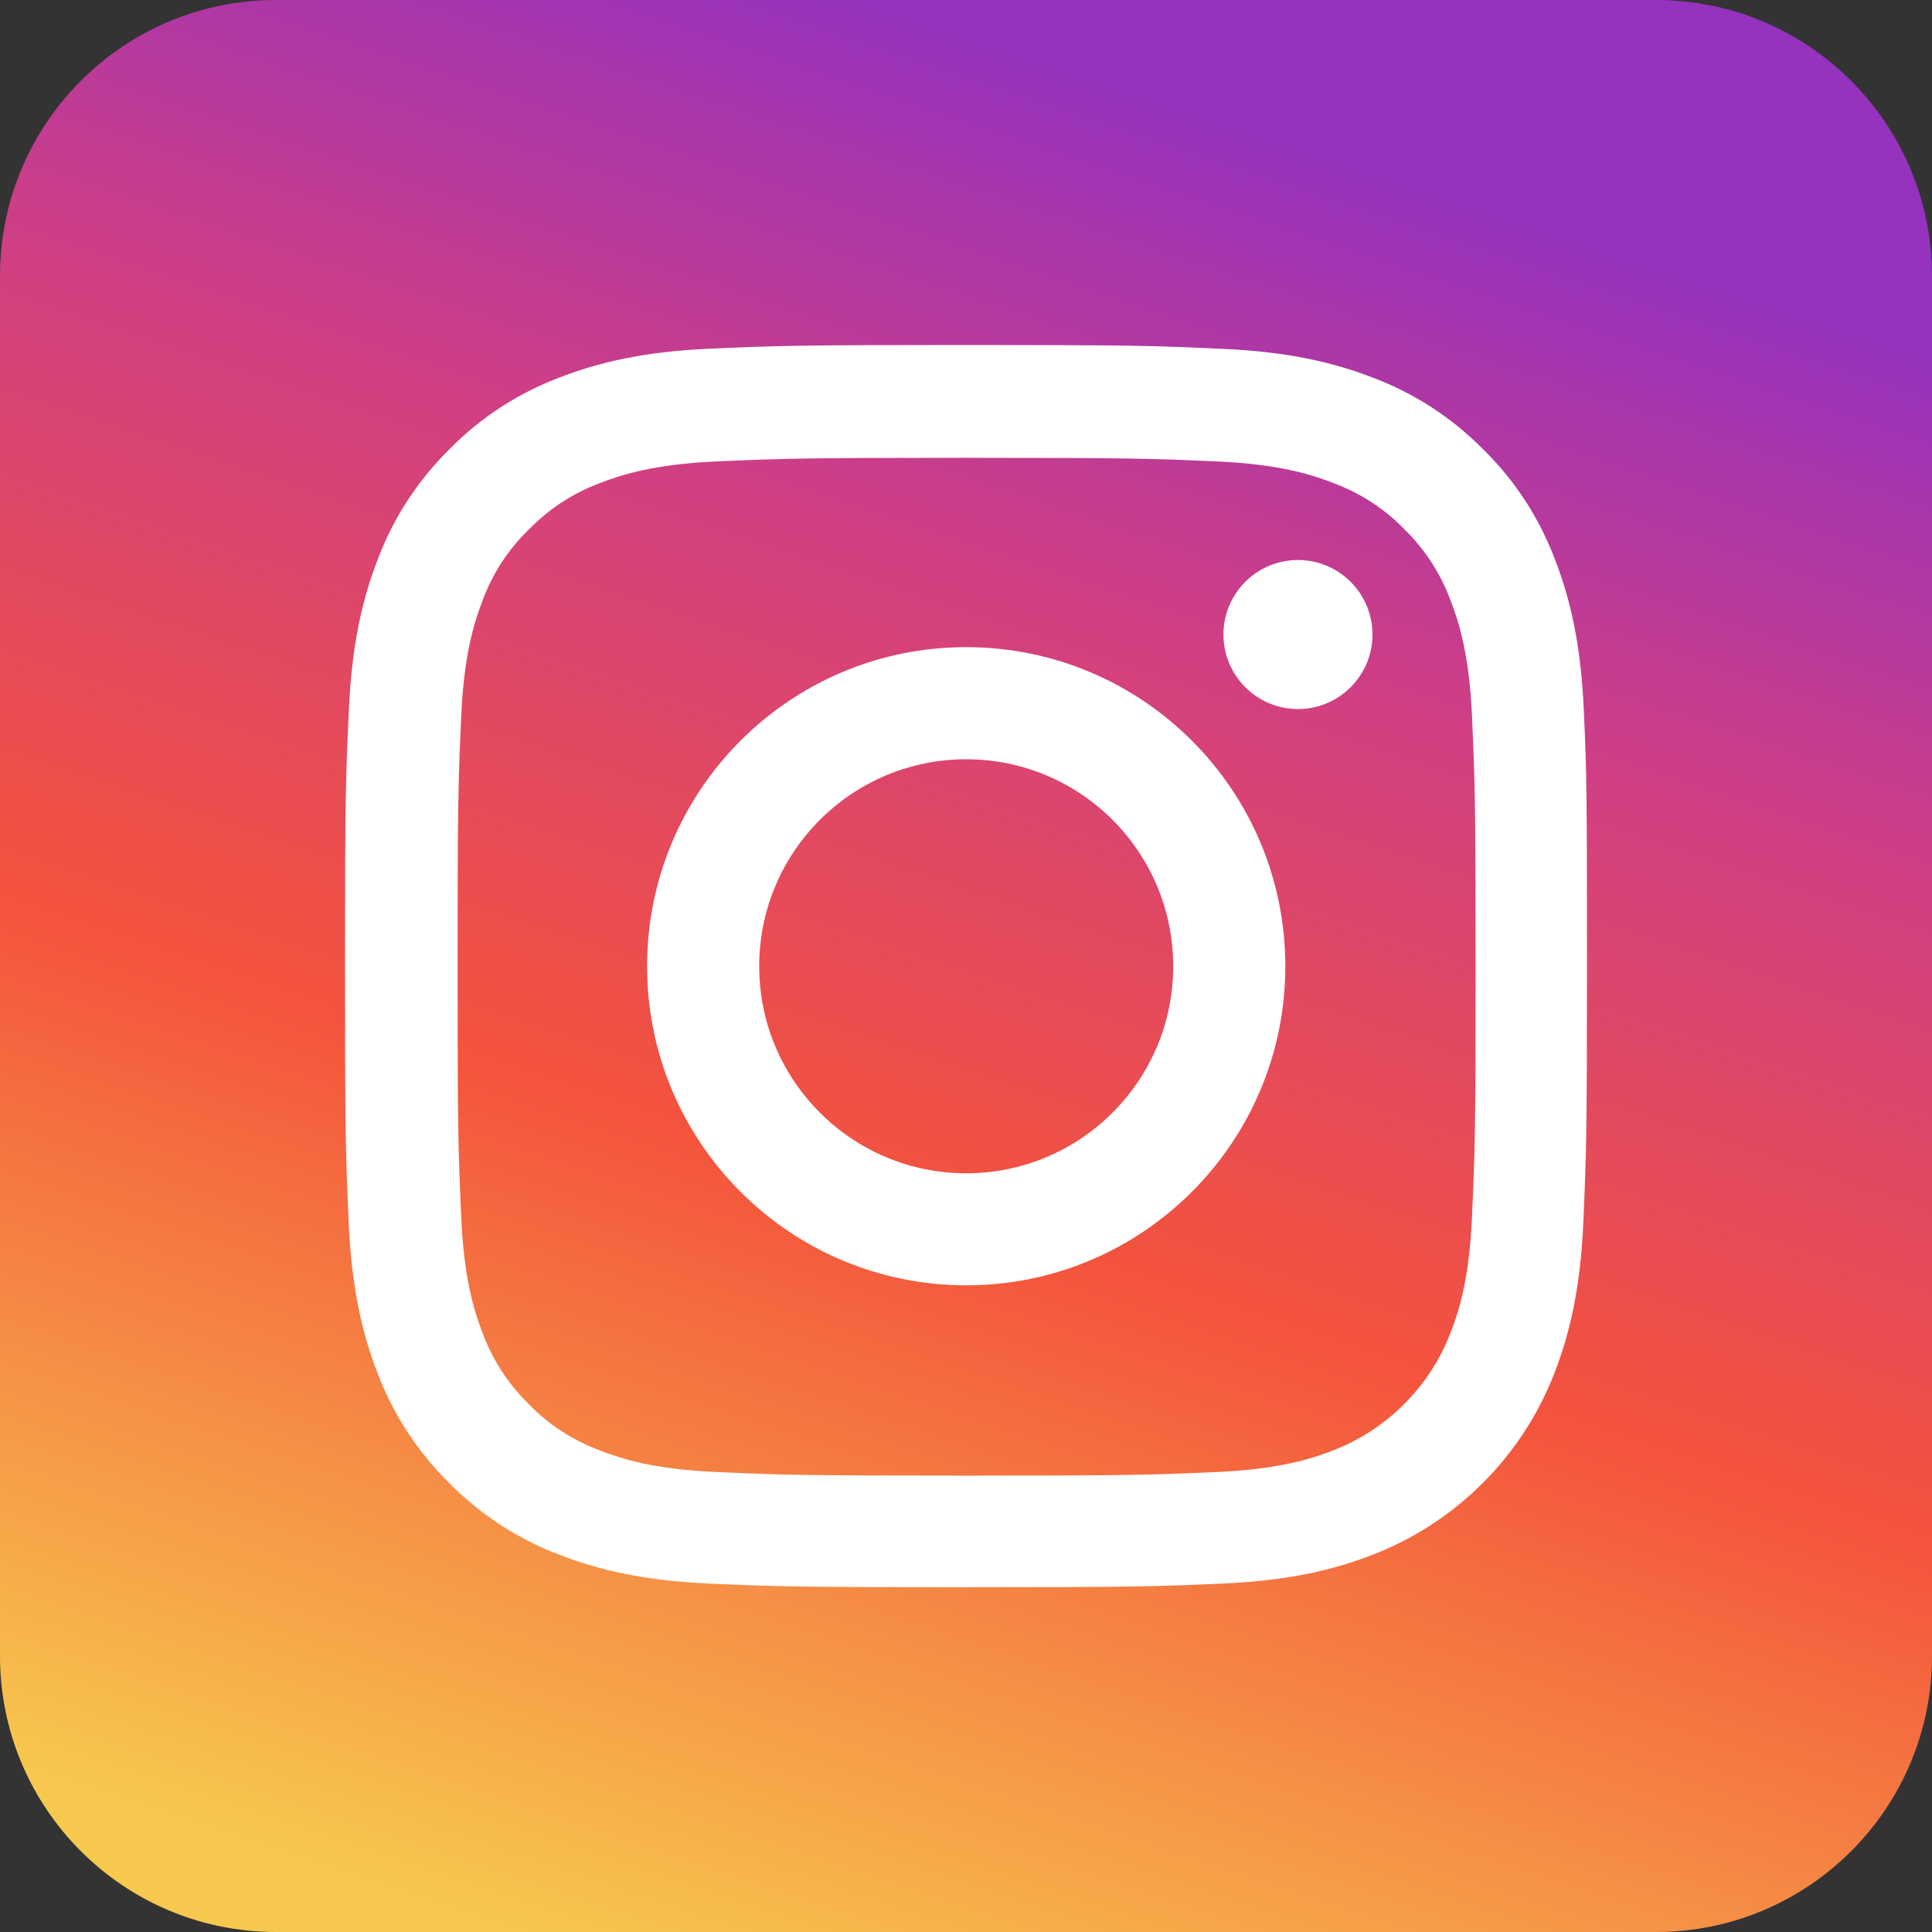<svg width="28" height="28" viewBox="0 0 28 28" fill="none" xmlns="http://www.w3.org/2000/svg">
<rect x="0" y="0" width="28" height="28" fill="#333333" stroke="none"/>
<path d="M0 4C0 1.791 1.791 0 4 0H24C26.209 0 28 1.791 28 4V24C28 26.209 26.209 28 24 28H4C1.791 28 0 26.209 0 24V4Z" fill="url(#paint0_linear)"/>
<path fill-rule="evenodd" clip-rule="evenodd" d="M22.954 10.293C22.912 9.336 22.757 8.679 22.536 8.109C22.307 7.504 21.956 6.963 21.495 6.512C21.044 6.055 20.499 5.7 19.901 5.475C19.328 5.253 18.674 5.098 17.718 5.056C16.754 5.011 16.448 5 14.004 5C11.559 5 11.253 5.011 10.293 5.053C9.337 5.095 8.679 5.25 8.109 5.471C7.504 5.7 6.963 6.052 6.512 6.512C6.055 6.963 5.7 7.508 5.475 8.106C5.253 8.679 5.099 9.333 5.056 10.29C5.011 11.253 5 11.559 5 14.004C5 16.448 5.011 16.754 5.053 17.714C5.095 18.671 5.25 19.328 5.471 19.898C5.7 20.503 6.055 21.044 6.512 21.495C6.963 21.952 7.508 22.307 8.106 22.532C8.679 22.754 9.333 22.909 10.29 22.951C11.25 22.993 11.556 23.003 14 23.003C16.444 23.003 16.75 22.993 17.71 22.951C18.667 22.909 19.325 22.754 19.895 22.532C21.104 22.064 22.061 21.108 22.529 19.898C22.75 19.325 22.905 18.671 22.947 17.714C22.989 16.754 23 16.448 23 14.004C23 11.559 22.997 11.253 22.954 10.293ZM21.333 17.644C21.294 18.523 21.147 18.998 21.023 19.314C20.721 20.099 20.099 20.721 19.314 21.023C18.998 21.147 18.519 21.294 17.644 21.333C16.694 21.375 16.409 21.386 14.007 21.386C11.605 21.386 11.317 21.375 10.37 21.333C9.491 21.294 9.016 21.147 8.7 21.023C8.31 20.879 7.954 20.651 7.666 20.352C7.367 20.06 7.138 19.708 6.994 19.318C6.871 19.001 6.723 18.523 6.685 17.647C6.642 16.698 6.632 16.413 6.632 14.011C6.632 11.608 6.642 11.32 6.685 10.374C6.723 9.495 6.871 9.02 6.994 8.703C7.138 8.313 7.367 7.958 7.67 7.669C7.961 7.37 8.313 7.142 8.703 6.998C9.02 6.875 9.498 6.727 10.374 6.688C11.324 6.646 11.608 6.635 14.011 6.635C16.416 6.635 16.701 6.646 17.647 6.688C18.526 6.727 19.001 6.875 19.318 6.998C19.708 7.142 20.063 7.37 20.352 7.669C20.651 7.961 20.879 8.313 21.023 8.703C21.147 9.02 21.294 9.498 21.333 10.374C21.375 11.324 21.386 11.608 21.386 14.011C21.386 16.413 21.375 16.694 21.333 17.644ZM14.003 9.379C11.45 9.379 9.378 11.45 9.378 14.004C9.378 16.557 11.45 18.628 14.003 18.628C16.557 18.628 18.628 16.557 18.628 14.004C18.628 11.45 16.557 9.379 14.003 9.379ZM14.003 17.004C12.347 17.004 11.003 15.66 11.003 14.004C11.003 12.347 12.347 11.004 14.003 11.004C15.66 11.004 17.003 12.347 17.003 14.004C17.003 15.66 15.66 17.004 14.003 17.004ZM18.811 10.276C19.407 10.276 19.891 9.792 19.891 9.196C19.891 8.6 19.407 8.116 18.811 8.116C18.215 8.116 17.731 8.6 17.731 9.196C17.731 9.792 18.215 10.276 18.811 10.276Z" fill="white"/>
<defs>
<linearGradient id="paint0_linear" x1="16" y1="1" x2="7" y2="28" gradientUnits="userSpaceOnUse">
<stop stop-color="#9532BE"/>
<stop offset="0.263" stop-color="#D13F83"/>
<stop offset="0.579" stop-color="#F4533C"/>
<stop offset="1" stop-color="#F7C84E"/>
</linearGradient>
</defs>
</svg>
